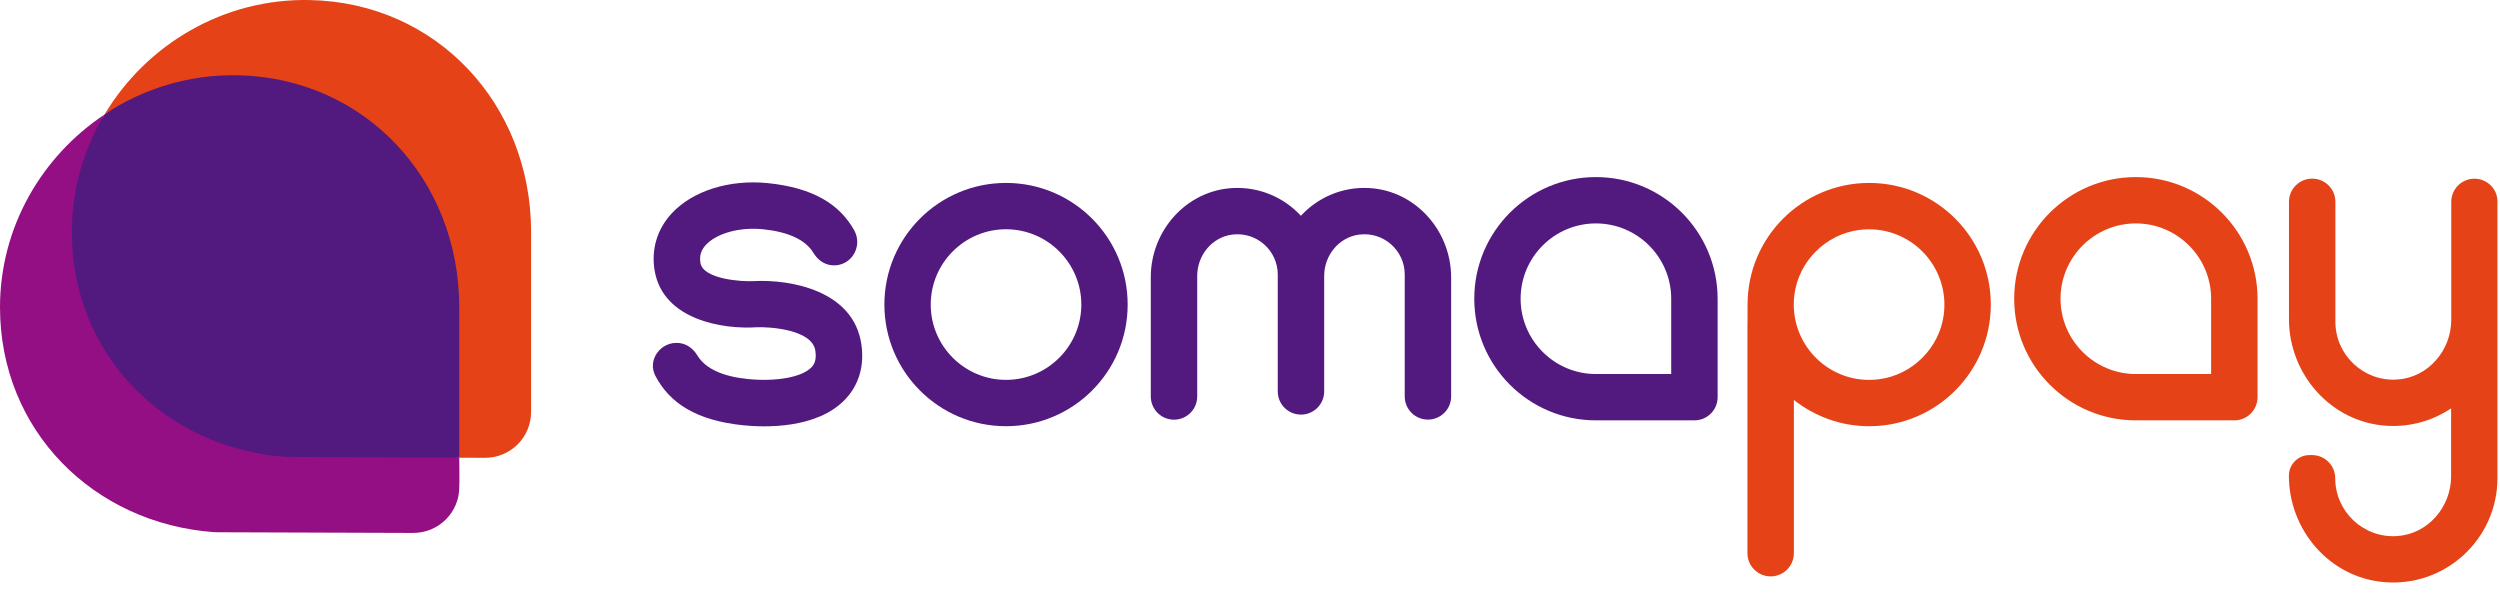 <svg width="155" height="37" viewBox="0 0 155 37" fill="none" xmlns="http://www.w3.org/2000/svg">
<path d="M6.486 7.083C6.481 7.088 6.481 7.093 6.475 7.098C6.58 7.03 6.68 6.957 6.785 6.888C6.685 6.951 6.586 7.014 6.486 7.083ZM28.475 28.378C28.475 28.378 22.569 27.001 18.5 27C18.375 27 25.994 26.541 18.5 26C11.006 25.459 11 22.631 11 15C11 12.348 5.194 9.241 6.475 7.104C2.594 9.687 0 14.083 0 19.051C0 26.682 5.787 32.454 13.282 32.995L13.544 33L25.623 33.042C27.199 33.042 28.475 31.771 28.475 30.201C28.496 30.201 28.475 28.378 28.475 28.378Z" fill="#930F83"/>
<path d="M19.21 0.003C13.848 -0.112 9.075 2.771 6.491 7.083C8.865 5.507 11.459 8.932 14.5 9C22.383 9.168 19.21 9.091 19.21 17L28.474 28.378L30.076 28.384C31.652 28.384 32.928 27.113 32.928 25.542V14.388C32.928 6.473 27.093 0.166 19.21 0.003ZM6.438 7.167C6.454 7.135 6.475 7.109 6.491 7.083C6.491 7.083 6.486 7.083 6.486 7.088C6.47 7.109 6.454 7.14 6.438 7.167Z" fill="#E54217"/>
<path d="M14.757 4.667C11.711 4.604 8.859 5.502 6.486 7.083C5.199 9.231 4.453 11.725 4.453 14.388C4.453 22.018 10.241 27.79 17.735 28.331H18.055L28.474 28.378V19.051C28.474 11.142 22.64 4.835 14.757 4.667Z" fill="#52197F"/>
<path d="M98.946 13.852C101.52 13.852 103.615 15.947 103.615 18.521V23.19H98.946C96.373 23.19 94.278 21.094 94.278 18.521C94.278 15.947 96.368 13.852 98.946 13.852ZM98.946 10.979C94.782 10.979 91.405 14.356 91.405 18.521C91.405 22.685 94.782 26.062 98.946 26.062H105.054C105.847 26.062 106.493 25.422 106.493 24.623V18.521C106.488 14.356 103.111 10.979 98.946 10.979Z" fill="#52197F"/>
<path d="M62.373 14.214C64.947 14.214 67.042 16.31 67.042 18.883C67.042 21.456 64.947 23.552 62.373 23.552C59.8 23.552 57.705 21.456 57.705 18.883C57.705 16.31 59.8 14.214 62.373 14.214ZM62.373 11.342C58.209 11.342 54.832 14.719 54.832 18.883C54.832 23.048 58.209 26.425 62.373 26.425C66.538 26.425 69.915 23.048 69.915 18.883C69.915 14.719 66.538 11.342 62.373 11.342Z" fill="#52197F"/>
<path d="M84.846 11.657C83.191 11.578 81.689 12.261 80.655 13.379C79.62 12.261 78.123 11.583 76.464 11.657C73.57 11.793 71.349 14.288 71.349 17.182V24.581C71.349 25.374 71.989 26.02 72.788 26.02C73.581 26.02 74.227 25.38 74.227 24.581V17.108C74.227 15.837 75.135 14.708 76.395 14.545C77.918 14.351 79.221 15.538 79.221 17.019V24.266C79.221 25.059 79.862 25.705 80.66 25.705C81.453 25.705 82.099 25.064 82.099 24.266V17.108C82.099 15.837 83.007 14.708 84.268 14.545C85.791 14.351 87.093 15.538 87.093 17.019V24.576C87.093 25.369 87.734 26.015 88.532 26.015C89.325 26.015 89.971 25.374 89.971 24.576V17.182C89.961 14.288 87.739 11.793 84.846 11.657Z" fill="#52197F"/>
<path d="M46.078 26.367C43.131 26.067 41.503 24.965 40.632 23.3C40.117 22.312 40.973 21.157 42.081 21.267H42.102C42.59 21.315 42.989 21.625 43.242 22.045C43.746 22.875 44.849 23.347 46.361 23.499C48.136 23.678 49.722 23.384 50.31 22.775C50.468 22.612 50.641 22.344 50.552 21.745C50.358 20.401 47.621 20.254 46.902 20.291C44.828 20.427 41.141 19.844 40.595 16.819C40.358 15.496 40.731 14.22 41.645 13.232C42.937 11.835 45.216 11.116 47.59 11.352C50.452 11.641 52.07 12.691 52.957 14.272C53.535 15.302 52.742 16.562 51.566 16.446C51.077 16.399 50.678 16.089 50.426 15.669C49.922 14.839 48.819 14.367 47.306 14.214C45.857 14.067 44.434 14.461 43.761 15.186C43.457 15.517 43.352 15.874 43.431 16.315C43.609 17.302 45.957 17.476 46.745 17.428C48.998 17.313 52.915 18.001 53.404 21.341C53.651 23.043 52.994 24.145 52.395 24.77C50.631 26.608 47.391 26.503 46.078 26.367Z" fill="#52197F"/>
<path d="M132.422 13.852C134.995 13.852 137.09 15.947 137.09 18.521V23.19H132.422C129.848 23.19 127.753 21.094 127.753 18.521C127.753 15.947 129.848 13.852 132.422 13.852ZM132.422 10.979C128.257 10.979 124.88 14.356 124.88 18.521C124.88 22.685 128.257 26.062 132.422 26.062H138.529C139.322 26.062 139.968 25.422 139.968 24.623V18.521C139.963 14.356 136.586 10.979 132.422 10.979Z" fill="#E54217"/>
<path d="M108.342 19.96V34.297C108.342 35.09 108.983 35.736 109.781 35.736C110.574 35.736 111.22 35.095 111.22 34.297V24.797C112.507 25.81 114.124 26.425 115.889 26.425C120.054 26.425 123.43 23.048 123.43 18.883C123.43 14.719 120.054 11.342 115.889 11.342C111.724 11.342 108.348 14.719 108.348 18.883V19.96H108.342ZM116.493 23.515C113.442 23.904 110.868 21.325 111.252 18.279C111.514 16.2 113.195 14.524 115.275 14.256C118.326 13.868 120.899 16.446 120.516 19.498C120.248 21.572 118.573 23.247 116.493 23.515Z" fill="#E54217"/>
<path d="M153.417 11.079C152.624 11.079 151.978 11.72 151.978 12.518V19.245V19.823C151.978 21.735 150.539 23.405 148.633 23.531C146.543 23.673 144.794 22.008 144.794 19.949V12.513C144.794 11.72 144.153 11.074 143.355 11.074C142.562 11.074 141.916 11.715 141.916 12.513V19.786C141.916 23.226 144.542 26.183 147.971 26.398C149.452 26.488 150.839 26.078 151.968 25.317V29.528C151.968 31.44 150.529 33.11 148.623 33.236C146.532 33.378 144.784 31.713 144.784 29.654C144.784 28.861 144.143 28.215 143.345 28.215H143.187C142.483 28.215 141.911 28.788 141.911 29.492C141.911 32.863 144.427 35.788 147.782 36.088C151.611 36.434 154.841 33.409 154.841 29.649V19.949V19.245V12.513C154.856 11.72 154.21 11.079 153.417 11.079Z" fill="#E54217"/>
</svg>
